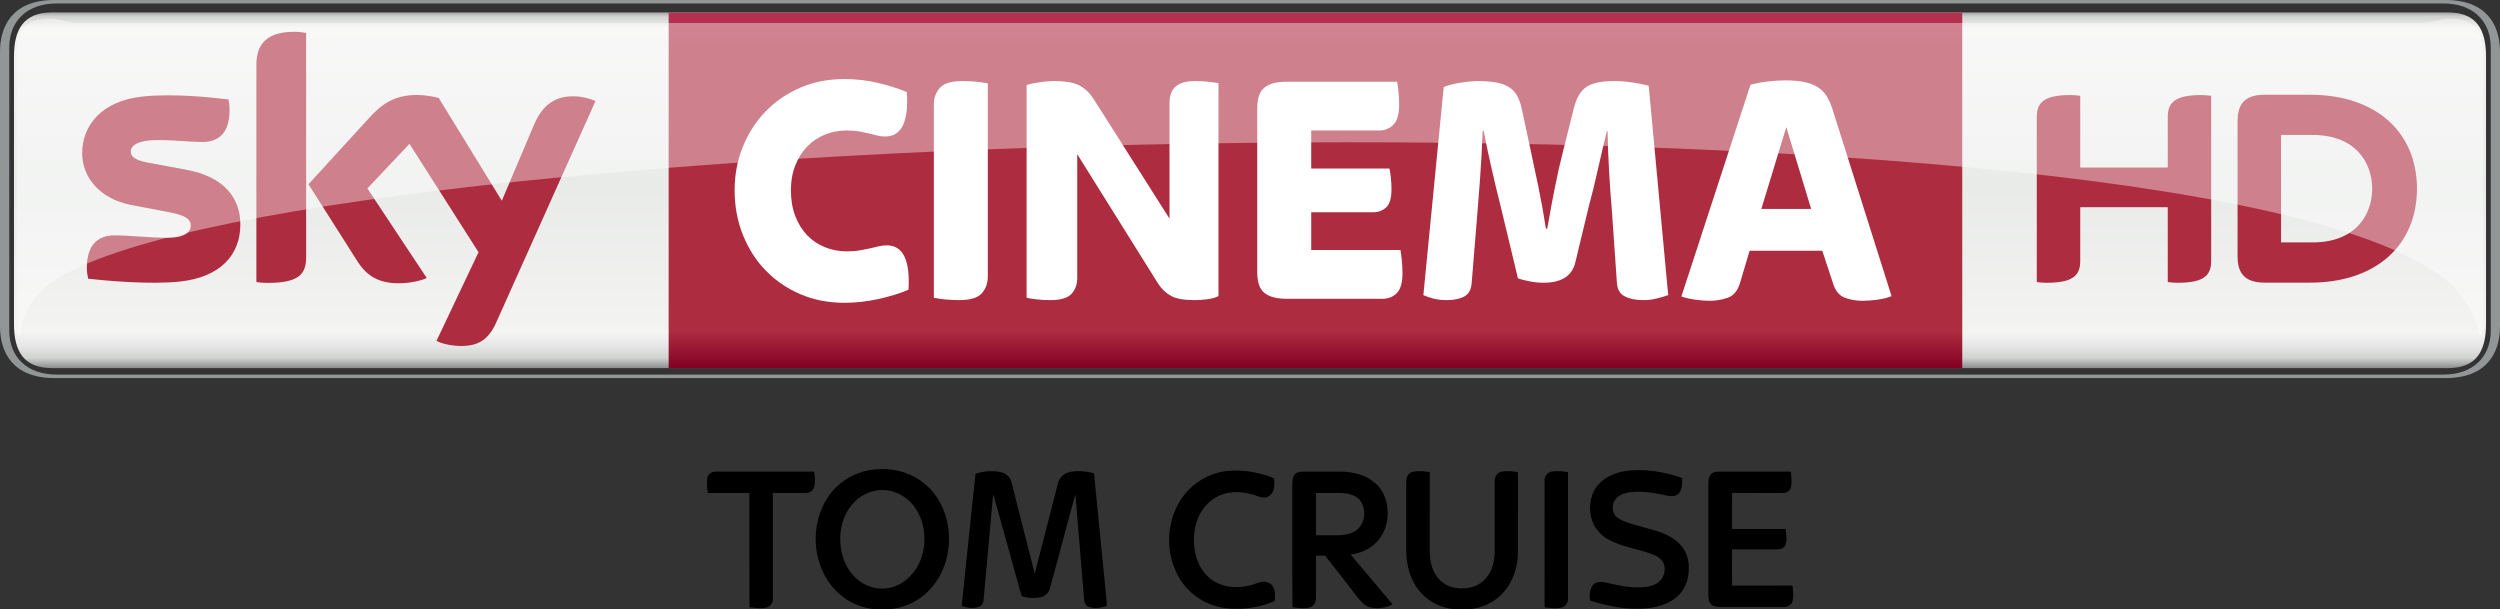 <svg height="206.022mm" viewBox="0 0 2995.605 730" width="845.426mm" xmlns="http://www.w3.org/2000/svg" xmlns:xlink="http://www.w3.org/1999/xlink"><rect x="0" y="0" width="2995.605" height="730" fill="#333333" stroke="none"/><linearGradient id="a" gradientTransform="matrix(0 433.343 433.343 0 1745.726 -326.556)" gradientUnits="userSpaceOnUse" spreadMethod="pad" x1="0" x2="1" y1="0" y2="0"><stop offset="0" stop-color="#777878"/><stop offset=".02" stop-color="#d0d2d0"/><stop offset=".052" stop-color="#f3f3f2"/><stop offset=".488" stop-color="#e9ebe9"/><stop offset=".895" stop-color="#f3f3f2"/><stop offset=".929" stop-color="#e6e7e6"/><stop offset=".964" stop-color="#d0d2d0"/><stop offset="1" stop-color="#777878"/></linearGradient><linearGradient id="b" gradientTransform="matrix(0 -426.193 426.193 0 1824.169 103.499)" gradientUnits="userSpaceOnUse" spreadMethod="pad" x1="0" x2="1" y1="0" y2="0"><stop offset="0" stop-color="#820021"/><stop offset=".104" stop-color="#ae2c3f"/><stop offset=".898" stop-color="#ae2c3f"/><stop offset="1" stop-color="#b53152"/><stop offset="1" stop-color="#ba3c4c"/></linearGradient><clipPath id="c"><path d="m291.438 532.077h118.288v-15.246h-118.288z"/></clipPath><clipPath id="d"><path d="m291.438 516.831h118.289v15.245h-118.289z"/></clipPath><g transform="matrix(1.004 0 0 1.004 745.333 394.687)"><path d="m296.51 167.8c17.97-2.8 37.12-.47 53.08 8.58 13.25 7.22 24.08 18.62 30.89 32.05 8.77 16.69 11.31 36.21 8.87 54.78-2.72 20.73-12.94 40.65-29.11 54.06-11.65 9.52-26.19 15.64-41.24 16.7-6.02.02-12.04.15-18.06-.07-19.59-1.93-38.21-12.06-50.51-27.42-23.94-29.44-25.77-74.48-4.87-106.03 11.41-17.39 30.46-29.37 50.95-32.65m4.96 24.88c-14.5 2.9-26.83 13.22-33.55 26.22-7.76 14.31-9.12 31.44-5.79 47.21 3.36 15.5 12.66 30.29 26.94 37.8 8.97 5.01 19.68 6.51 29.75 4.65 12.6-2.44 23.58-10.63 30.89-21.01 9.89-14.3 13.14-32.61 10.18-49.61-2.52-14.86-10.29-29.3-22.94-37.88-10.15-7.21-23.3-9.93-35.48-7.38z"/><path d="m1189.03 170.91c10.39-2.98 21.33-3.25 32.06-2.75 15.1.99 30.08 4.08 44.26 9.36-.18 6.11.07 12.95-3.92 18.03-3.22 3.92-8.89 3.83-13.44 2.99-14.43-2.96-29.19-6.01-43.99-4.33-6.05.79-12.4 2.53-16.84 6.95-5.92 5.53-6.49 15.8-1.13 21.9 2.53 2.64 5.92 4.26 9.25 5.69 7.96 3.28 16.4 5.12 24.62 7.62 10.23 2.95 20.79 5.32 30.16 10.58 8.12 4.42 15.38 10.94 19.36 19.41 4.62 10.02 4.63 21.63 2.07 32.21-2 8.12-6.49 15.65-12.94 21.01-9.1 7.65-20.83 11.48-32.48 12.97-23.96 2.95-48.19-1.64-70.98-8.95-.7-6.36-.23-13.49 3.85-18.7 3.7-4.36 10.08-3.73 15.12-2.75 12.14 2.63 24.31 5.74 36.81 5.71 8.65.03 18.09-.36 25.4-5.56 6.96-4.92 9.86-14.54 7.05-22.53-1.81-4.91-6.28-8.2-10.88-10.27-18.17-7.63-38.59-9.15-55.83-19.09-7.34-4.1-13.4-10.39-17.03-17.99-6.03-12.29-5.54-27.27.32-39.53 5.74-11.33 17.28-18.41 29.13-21.98z"/><path d="m421.92 172.24c10.04-3.2 21.09-4.2 31.37-1.52 5.84 1.45 10.36 6.43 11.69 12.24 9.25 36.18 18.2 72.45 27.56 108.61 9.34-36.16 18.55-72.36 27.92-108.51 1.64-6.18 6.71-11.1 12.93-12.57 9.81-2.46 20.18-1.16 29.9 1.13 4.8 48.45 9.54 96.9 14.33 145.35.37 4.31.97 8.6 1.12 12.93-7.16 2.46-15.29 3.96-22.5.84-3.01-1.27-4.46-4.54-4.67-7.63-3.51-42.08-6.93-84.18-10.48-126.26-10.56 37.48-20.16 75.25-30.53 112.79-1.51 5.71-6.79 9.63-12.51 10.38-6.92.95-14.2.68-20.88-1.44-3.5-10.71-6.11-21.75-9.27-32.58-7.4-26.64-14.8-53.29-22.2-79.93-.91-3.07-1.52-6.23-2.8-9.18-3.85 42.04-7.6 84.09-11.41 126.13-.21 3.14-1.71 6.43-4.75 7.74-6.78 3.06-14.53 1.67-21.25-.84 1.93-21.68 4.48-43.3 6.64-64.96 3.3-30.9 6.36-61.83 9.79-92.72z"/><path d="m704.97 172.96c13.91-5.16 29.12-5.32 43.67-3.38 10.14 1.52 20.15 4.21 29.62 8.17.57 6.99.91 15.5-5.06 20.43-4.14 3.85-10.21 2.59-14.95.72-14.75-5.38-31.89-7.06-46.37.01-12.74 5.88-22.07 17.74-26.16 31.01-4.29 13.78-4.22 28.88-.14 42.69 4.12 13.44 13.58 25.63 26.82 31.01 14.52 6.12 31.26 4.83 45.72-.81 5.47-2.34 12.64-2.5 17.07 1.99 4.66 4.74 4.3 11.96 3.94 18.1.13 1.63-1.78 1.9-2.86 2.46-17.14 6.84-35.95 9.35-54.3 7.56-20.49-2.11-40-12.87-52.34-29.41-20.07-26.89-21.99-65.57-6.03-94.87 8.83-16.41 23.78-29.44 41.37-35.68z"/><path d="m943.94 169.87c6.59-1.35 13.42-.48 20.03.4.07 29.59.01 59.17.03 88.75-.1 8.38.2 16.94 2.89 24.96 2.73 8.01 7.76 15.52 15.14 19.93 8.03 4.98 17.91 5.83 27.12 4.77 8.85-1.12 17.23-5.69 22.75-12.73 6.85-8.33 9.49-19.34 9.6-29.94-.02-27.34.03-54.67-.02-82.01-.1-3.53-.07-7.39 2.19-10.34 2.19-3.37 6.48-4.27 10.23-4.4 5.01-.14 10.07.04 14.99 1.08.67 1.41.24 3.1.39 4.63-.07 27.34-.01 54.69-.03 82.03-.04 6.05.24 12.13-.58 18.15-1.8 15.58-8.42 30.81-19.65 41.9-10.45 9.99-24.56 16.09-38.97 16.95-8.01-.21-16.16.73-24.04-1.16-14.28-2.89-27.39-11.13-36.08-22.83-7.98-10.66-12.29-23.74-13.5-36.92-.64-6.36-.39-12.75-.43-19.13.01-24.32-.02-48.64.01-72.95-.19-4.92 2.87-10.13 7.93-11.14z"/><path d="m1108.92 169.86c6.6-1.34 13.44-.49 20.04.47.09 50.21.02 100.43.04 150.65.15 4.55-2.44 9.47-7.03 10.76-6.83 1.95-14.02.73-20.91-.17-.14-50.2-.02-100.4-.06-150.6-.29-4.92 2.87-10.15 7.92-11.11z"/><path d="m105.53 171.53c3.37-2.22 7.58-1.77 11.42-1.79 37.44.02 74.88.01 112.32 0 .94 6.31 1.8 12.99-.27 19.17-1.37 4.14-5.8 6.49-10 6.33-13 .03-26 0-38.99.01-.01 41.91-.02 83.81 0 125.72.24 4.61-2.45 9.6-7.12 10.83-6.79 1.88-13.92.59-20.79-.19-.24-45.45-.02-90.91-.11-136.36-14.99.02-29.99-.04-44.99.03-1.55-.1-3.21.23-4.67-.36-1.03-4.86-.89-9.88-.8-14.82.1-3.19 1.05-6.84 4-8.57z"/><path d="m803.44 172.43c2.91-2.46 6.97-2.66 10.62-2.7 14.99.05 29.97 0 44.96.03 14.11.38 28.83 3.96 39.66 13.47 8.95 7.62 13.99 19.08 14.84 30.69 1.55 14.71-2.98 30.4-13.78 40.8-7.99 8.09-18.98 12.53-30.12 14.05 16.66 19.82 33.37 39.61 50.01 59.46-8.4 4.36-18.42 5.78-27.61 3.3-5.33-1.54-9.24-5.8-12.67-9.92-13.39-17.22-26.81-34.41-40.21-51.62-3.64.01-7.27 0-10.9.03.01 16.65.03 33.29-.01 49.94.17 4.66-1.88 9.94-6.6 11.59-6.95 2.29-14.39.8-21.49.1-.34-48.54-.02-97.11-.16-145.66 0-4.65.03-9.96 3.46-13.56m24.81 22.82v50.5c9.25-.04 18.5.07 27.75-.05 7.14-.5 14.72-1.66 20.59-6.08 10.08-7.63 11.77-23.13 5.55-33.68-4.78-7.86-14.59-10.2-23.17-10.62-10.24-.17-20.48-.02-30.72-.07z"/><path d="m1299.68 172.71c2.44-2.42 6.1-2.81 9.37-2.96 28.55-.01 57.11 0 85.67 0 1.01 5.84 1.56 11.9.61 17.78-.76 4.84-5.66 7.96-10.35 7.73-20.05-.04-40.1.05-60.15-.06-.18 14.35-.04 28.69-.07 43.04 21.31.01 42.62.01 63.93 0 .64 6.34 2.08 13.04-.26 19.2-1.54 3.63-5.73 5.21-9.44 5.07-18.08.01-36.16-.05-54.25.03.06 14.41-.07 28.83.07 43.24 24.03-.08 48.05 0 72.08-.04.69 5.8 1.47 11.74.39 17.54-.8 4.8-5.51 8.31-10.33 7.96-25.64.01-51.29.03-76.93-.01-3.73-.24-8.17-.44-10.73-3.56-2.74-3.59-2.8-8.37-2.8-12.69.03-43.66-.01-87.32.01-130.98.09-3.92.48-8.21 3.18-11.29z"/></g><g transform="translate(-247.927 337.73)"><path d="m3178.441 115.27c49.898 0 65.09-31.008 65.09-62.016v-328.972c0-31.008-15.192-62.016-65.09-62.016h-2865.425c-49.898 0-65.09 31.008-65.09 62.016v328.972c0 31.008 15.192 62.016 65.09 62.016zm-2863.126-4.173c-33.582 0-56.32-19.814-56.32-52.821v-339.017c0-33.007 22.738-52.821 56.32-52.821h2860.828c33.582 0 56.32 19.814 56.32 52.821v339.017c0 33.007-22.738 52.821-56.32 52.821z" fill="#939697"/><path d="m310.228-322.848c-33.607 0-45.55 19.839-45.55 52.821v320.552c0 33.007 11.944 52.821 45.55 52.821h2870.997c33.607 0 45.55-19.814 45.55-52.821v-320.552c0-32.982-11.944-52.821-45.55-52.821z" fill="url(#a)"/><path d="m1049.128 103.497h1550.062v-426.194h-1550.062z" fill="url(#b)"/><g fill="#fff"><path d="m1259.482 25.084c-18.89 0-36.33-3.398-52.297-10.194-15.966-6.821-29.784-16.216-41.503-28.21-11.719-12.018-20.889-26.286-27.535-42.827s-9.97-34.406-9.97-53.621c0-18.665 3.323-36.155 9.97-52.422s15.816-30.409 27.535-42.402c11.719-12.018 25.536-21.413 41.503-28.21 15.966-6.821 33.407-10.219 52.297-10.219 13.568 0 26.735 1.474 39.504 4.398 12.793 2.948 24.612 6.671 35.531 11.219 2.399 35.481-6.247 53.221-25.936 53.221-3.473 0-6.646-.4-9.595-1.199-2.923-.8-6.122-1.599-9.57-2.399-3.473-.8-7.321-1.599-11.569-2.399-4.273-.8-9.32-1.224-15.167-1.224-9.32 0-18.09 1.674-26.361 5.022-8.245 3.323-15.342 8.121-21.338 14.392-5.997 6.272-10.719 13.818-14.167 22.613-3.473 8.795-5.197 18.665-5.197 29.609 0 11.469 1.724 21.738 5.197 30.808 3.448 9.07 8.171 16.741 14.167 23.013 5.997 6.272 13.093 11.069 21.338 14.417 8.271 3.323 17.041 4.997 26.361 4.997 5.847 0 11.044-.4 15.567-1.199 4.522-.8 8.57-1.599 12.168-2.399 3.598-.8 6.996-1.599 10.169-2.399 3.198-.8 6.521-1.199 9.995-1.199 19.415 0 28.06 17.74 25.936 53.196-10.919 4.548-23.087 8.296-36.53 11.219-13.443 2.923-26.935 4.398-40.503 4.398"/><path d="m1397.22 21.883c-5.597 0-11.119-.275-16.566-.8-5.447-.525-10.045-1.199-13.768-1.999v-231.7c0-7.721 2.399-14.317 7.171-19.789 4.797-5.472 13.842-8.196 27.16-8.196 5.597 0 11.094.25 16.566.8 5.447.525 10.044 1.199 13.768 1.999v231.675c0 7.746-2.399 14.342-7.196 19.814-4.772 5.472-13.842 8.196-27.135 8.196"/><path d="m1506.386 21.883c-5.322 0-10.519-.275-15.567-.8-5.072-.525-9.32-1.199-12.768-1.999v-254.887c3.973-1.349 9.17-2.474 15.567-3.398 6.372-.949 11.819-1.399 16.366-1.399 14.617 0 25.261 1.849 31.933 5.597 6.646 3.723 12.218 9.195 16.741 16.391l90.626 142.848v-139.25c0-3.448.45-6.721 1.399-9.795.924-3.073 2.524-5.797 4.772-8.196 2.274-2.399 5.397-4.273 9.395-5.597 3.973-1.349 9.045-1.999 15.167-1.999 5.322 0 10.444.25 15.367.8 4.922.525 9.095 1.049 12.568 1.599v255.287c-3.723 1.874-8.246 3.123-13.568 3.798-5.322.675-10.519.999-15.567.999-12.518 0-21.838-1.724-27.935-5.197-6.147-3.473-11.194-8.271-15.167-14.417l-96.998-155.241v148.445c0 7.471-2.274 13.743-6.796 18.815-4.523 5.072-13.043 7.596-25.536 7.596"/><path d="m1789.93 20.284c-7.446 0-13.518-.8-18.165-2.399s-8.245-3.798-10.769-6.596c-2.549-2.798-4.273-6.222-5.197-10.219-.924-3.998-1.399-8.246-1.399-12.793v-196.069c0-4.548.475-8.82 1.399-12.818s2.648-7.396 5.197-10.194c2.524-2.798 6.122-4.997 10.769-6.596 4.647-1.599 10.719-2.399 18.165-2.399h132.104c.55 2.923 1.074 6.921 1.599 11.994.55 5.072.8 10.269.8 15.592 0 11.219-2.249 19.165-6.771 23.812-4.548 4.672-10.244 7.021-17.166 7.021h-81.431v45.6h93.799c.525 2.674 1.074 6.222 1.599 10.619.525 4.398.8 9.145.8 14.192 0 10.669-2.149 17.94-6.396 21.813-4.248 3.873-9.57 5.797-15.966 5.797h-73.835v45.226h106.967c.525 2.923 1.074 6.996 1.599 12.193s.8 10.344.8 15.417c0 11.469-2.274 19.464-6.796 24.012-4.523 4.523-10.245 6.796-17.141 6.796h-114.563z"/><path d="m1981.794 21.883c-6.122 0-11.519-.6-16.166-1.799-4.672-1.199-8.72-2.599-12.168-4.198l24.387-249.29c5.072-2.149 11.719-3.873 19.964-5.197 8.246-1.349 15.292-1.999 21.139-1.999 8.245 0 15.367.525 21.338 1.599 5.997 1.049 11.119 2.848 15.367 5.397 4.248 2.524 7.646 6.072 10.169 10.594 2.524 4.548 4.447 10.145 5.797 16.816l10.369 48.424c2.923 13.318 6.047 28.06 9.37 44.201 3.323 16.141 6.322 32.757 8.97 49.823h1.599c2.923-17.066 5.972-33.607 9.17-49.623 3.198-15.991 6.521-30.683 9.97-44.001l12.743-50.823c3.198-12.543 8.296-21.089 15.342-25.611 7.046-4.548 18.015-6.796 32.882-6.796 7.446 0 14.942.6 22.513 1.799 7.571 1.199 13.893 2.449 18.94 3.798l23.337 250.889c-3.723 1.324-8.196 2.674-13.368 3.998-5.197 1.324-10.844 1.999-16.966 1.999-8.52 0-15.716-1.474-21.563-4.398-5.847-2.923-9.045-8.42-9.57-16.416l-5.997-86.428c-1.324-15.217-2.449-31.133-3.398-47.824-.924-16.666-1.524-32.457-1.799-47.399h-.8c-3.448 13.867-6.971 28.859-10.569 45.001-3.598 16.141-7.246 31.008-10.969 44.626l-16.366 68.013c-3.998 16.016-16.641 24.012-37.929 24.012-5.322 0-10.769-.525-16.366-1.599-5.572-1.049-10.369-2.249-14.367-3.598l-20.339-84.829c-3.998-15.741-7.721-31.208-11.169-46.425-3.473-15.192-6.671-30.409-9.595-45.6h-1.199c-.8 21.338-1.849 40.878-3.198 58.618-1.324 17.74-2.524 33.007-3.573 45.8l-6.397 78.033c-.525 7.746-3.448 13.093-8.77 16.016-5.347 2.923-12.243 4.398-20.764 4.398"/><path d="m2358.41-87.358h59.718l-29.784-98.047zm-62.266 110.04c-5.047 0-10.844-.475-17.341-1.399-6.546-.949-11.919-2.199-16.166-3.798l82.805-253.688c7.196-1.874 14.467-3.223 21.813-4.023 7.346-.8 14.067-1.199 20.214-1.199 8.795 0 16.341.675 22.613 1.999 6.272 1.349 11.544 3.348 15.816 6.022 4.273 2.649 7.796 6.197 10.594 10.594 2.799 4.398 5.147 9.545 7.021 15.417l70.962 224.479c-4.523 1.874-9.97 3.248-16.366 4.198-6.372.924-12.643 1.399-18.765 1.399-6.921 0-13.618-1.149-20.139-3.398-6.521-2.274-11.244-7.396-14.167-15.417l-13.593-41.203h-87.053l-11.519 38.804c-2.923 9.345-7.846 15.217-14.767 17.615-6.921 2.399-14.242 3.598-21.963 3.598"/></g><path d="m2845.432-136.978v-60.167c0-16.316 6.497-26.686 40.178-26.686 4.148 0 7.696.275 11.844.924v197.418c0 16.241-6.497 26.611-40.228 26.611-4.098 0-7.671-.325-11.794-.924v-89.652h-104.868v63.965c0 16.241-6.521 26.611-40.253 26.611-4.073 0-7.621-.325-11.819-.924v-197.343c0-16.316 6.521-26.686 40.228-26.686 4.148 0 7.696.275 11.844.924v85.929zm298.589 25.336c0-67.064-48.299-112.564-128.256-112.564h-54.371c-26.086 0-32.333 13.743-32.333 31.808v161.937c0 17.316 6.247 31.408 32.333 31.408h54.371c79.957 0 128.256-45.5 128.256-112.589m-162.837 64.39v-128.78h37.63c52.397 0 71.561 33.932 71.561 64.39 0 30.533-19.165 64.39-71.561 64.39z" fill="#ae2c3f"/><path d="m535.908-68.78c0 36.48-23.862 63.141-72.311 68.413-35.081 3.748-85.904-.675-110.04-3.448-.9-3.948-1.599-8.845-1.599-12.693 0-31.933 17.266-39.204 33.432-39.204 16.791 0 43.227 2.898 62.916 2.898 21.613 0 28.21-7.346 28.21-14.317 0-9.17-8.72-12.993-25.511-16.191l-45.95-8.845c-38.254-7.321-58.668-33.782-58.668-61.867 0-34.132 24.162-62.691 71.661-67.963 35.931-3.873 79.632.5 103.644 3.448.875 4.123 1.324 8.021 1.324 12.293 0 31.833-16.766 38.704-32.957 38.704-12.418 0-31.708-2.324-53.721-2.324-22.413 0-31.708 6.197-31.708 13.743 0 7.971 8.87 11.269 22.888 13.718l43.926 8.146c45.126 8.32 64.465 33.957 64.465 65.49m78.832 39.179c0 19.564-7.671 30.858-45.875 30.858-5.072 0-9.495-.375-13.743-.999v-259.61c0-19.714 6.721-40.278 45.3-40.278 4.847 0 9.77.5 14.317 1.449v268.58zm156.166 100.421c4.997 2.574 15.292 5.672 28.26 6.022 22.138.475 34.256-8.021 43.227-27.885l119.036-265.506c-4.922-2.649-15.766-5.572-24.687-5.772-15.292-.275-35.831 2.848-48.974 34.157l-38.554 90.976-75.584-123.108c-4.872-1.499-16.766-3.648-25.511-3.648-26.661 0-41.602 9.845-57.069 26.636l-73.485 80.382 59.118 93.025c10.919 16.941 25.311 25.586 48.699 25.586 15.292 0 28.01-3.473 33.907-6.297l-71.162-107.317 50.448-53.446 82.73 129.855z" fill="#ae2c3f"/><g clip-path="url(#c)" opacity=".4" transform="matrix(24.986 0 0 -24.986 -7014.061 12978.883)"><g><g><g clip-path="url(#d)"><g transform="translate(408.215 519.294)"><path d="m0 0c1.157-1.145 1.315-2.225 1.356-2.463.113 0 .155.506.155 1.261l-.004 12.109c0 1.402-.456 1.876-1.645 1.876-.402 0-.805-.216-1.341-.216h-112.309c-.536 0-.938.216-1.341.216-1.188 0-1.645-.474-1.645-1.876l-.004-12.109c0-.755.042-1.261.156-1.261.041.238.076 1.402 1.356 2.463 10.217 7.878 104.249 10.296 115.266 0" fill="#fff"/></g></g></g></g></g></g></svg>